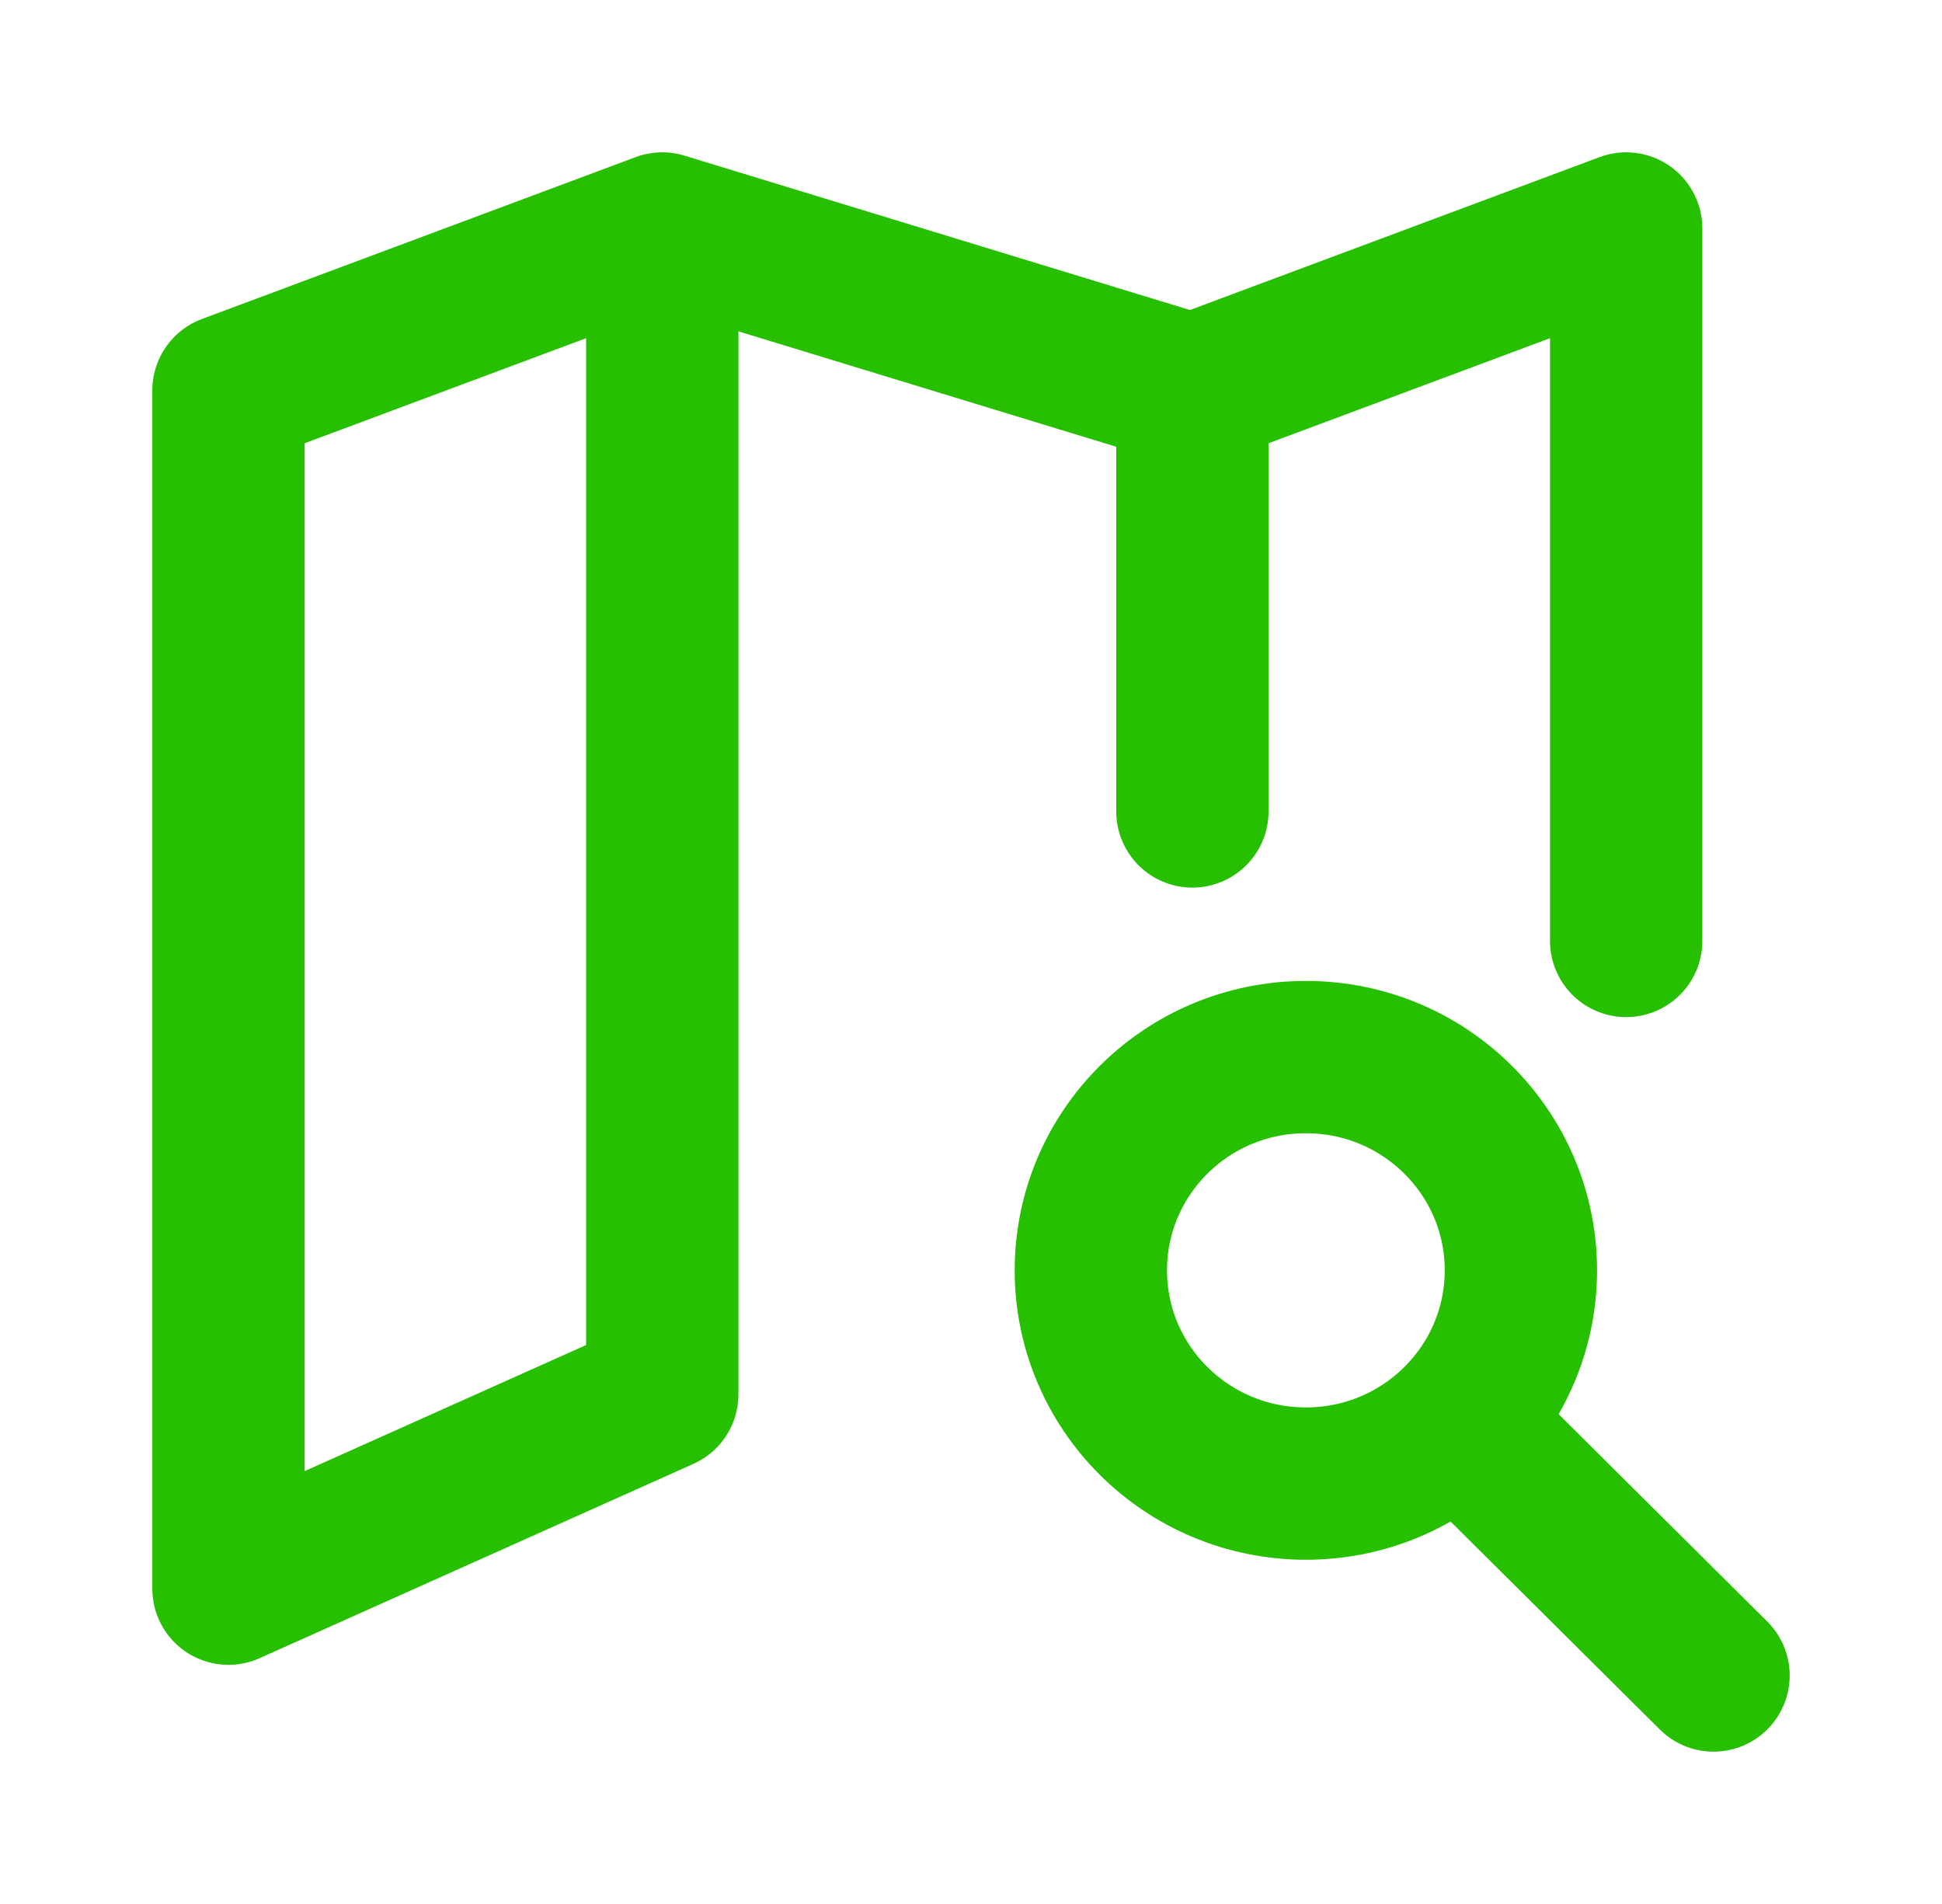 <svg width="51" height="50" viewBox="0 0 51 50" fill="none" xmlns="http://www.w3.org/2000/svg">
<path d="M17.392 6V36.617L6 41.72V10.252L17.392 6ZM17.392 6L31.314 10.252M31.314 10.252L42.706 6V24.71M31.314 10.252V21.309" stroke="#26C000" stroke-width="4" stroke-linecap="round" stroke-linejoin="round"/>
<path d="M34.294 27.76C37.425 27.76 39.941 30.279 39.941 33.36C39.941 36.441 37.425 38.96 34.294 38.96C31.164 38.96 28.647 36.441 28.647 33.36C28.647 30.279 31.164 27.76 34.294 27.76Z" stroke="#26C000" stroke-width="4"/>
<path d="M38.882 37.92L45 44" stroke="#26C000" stroke-width="4" stroke-linecap="round" stroke-linejoin="round"/>
</svg>
